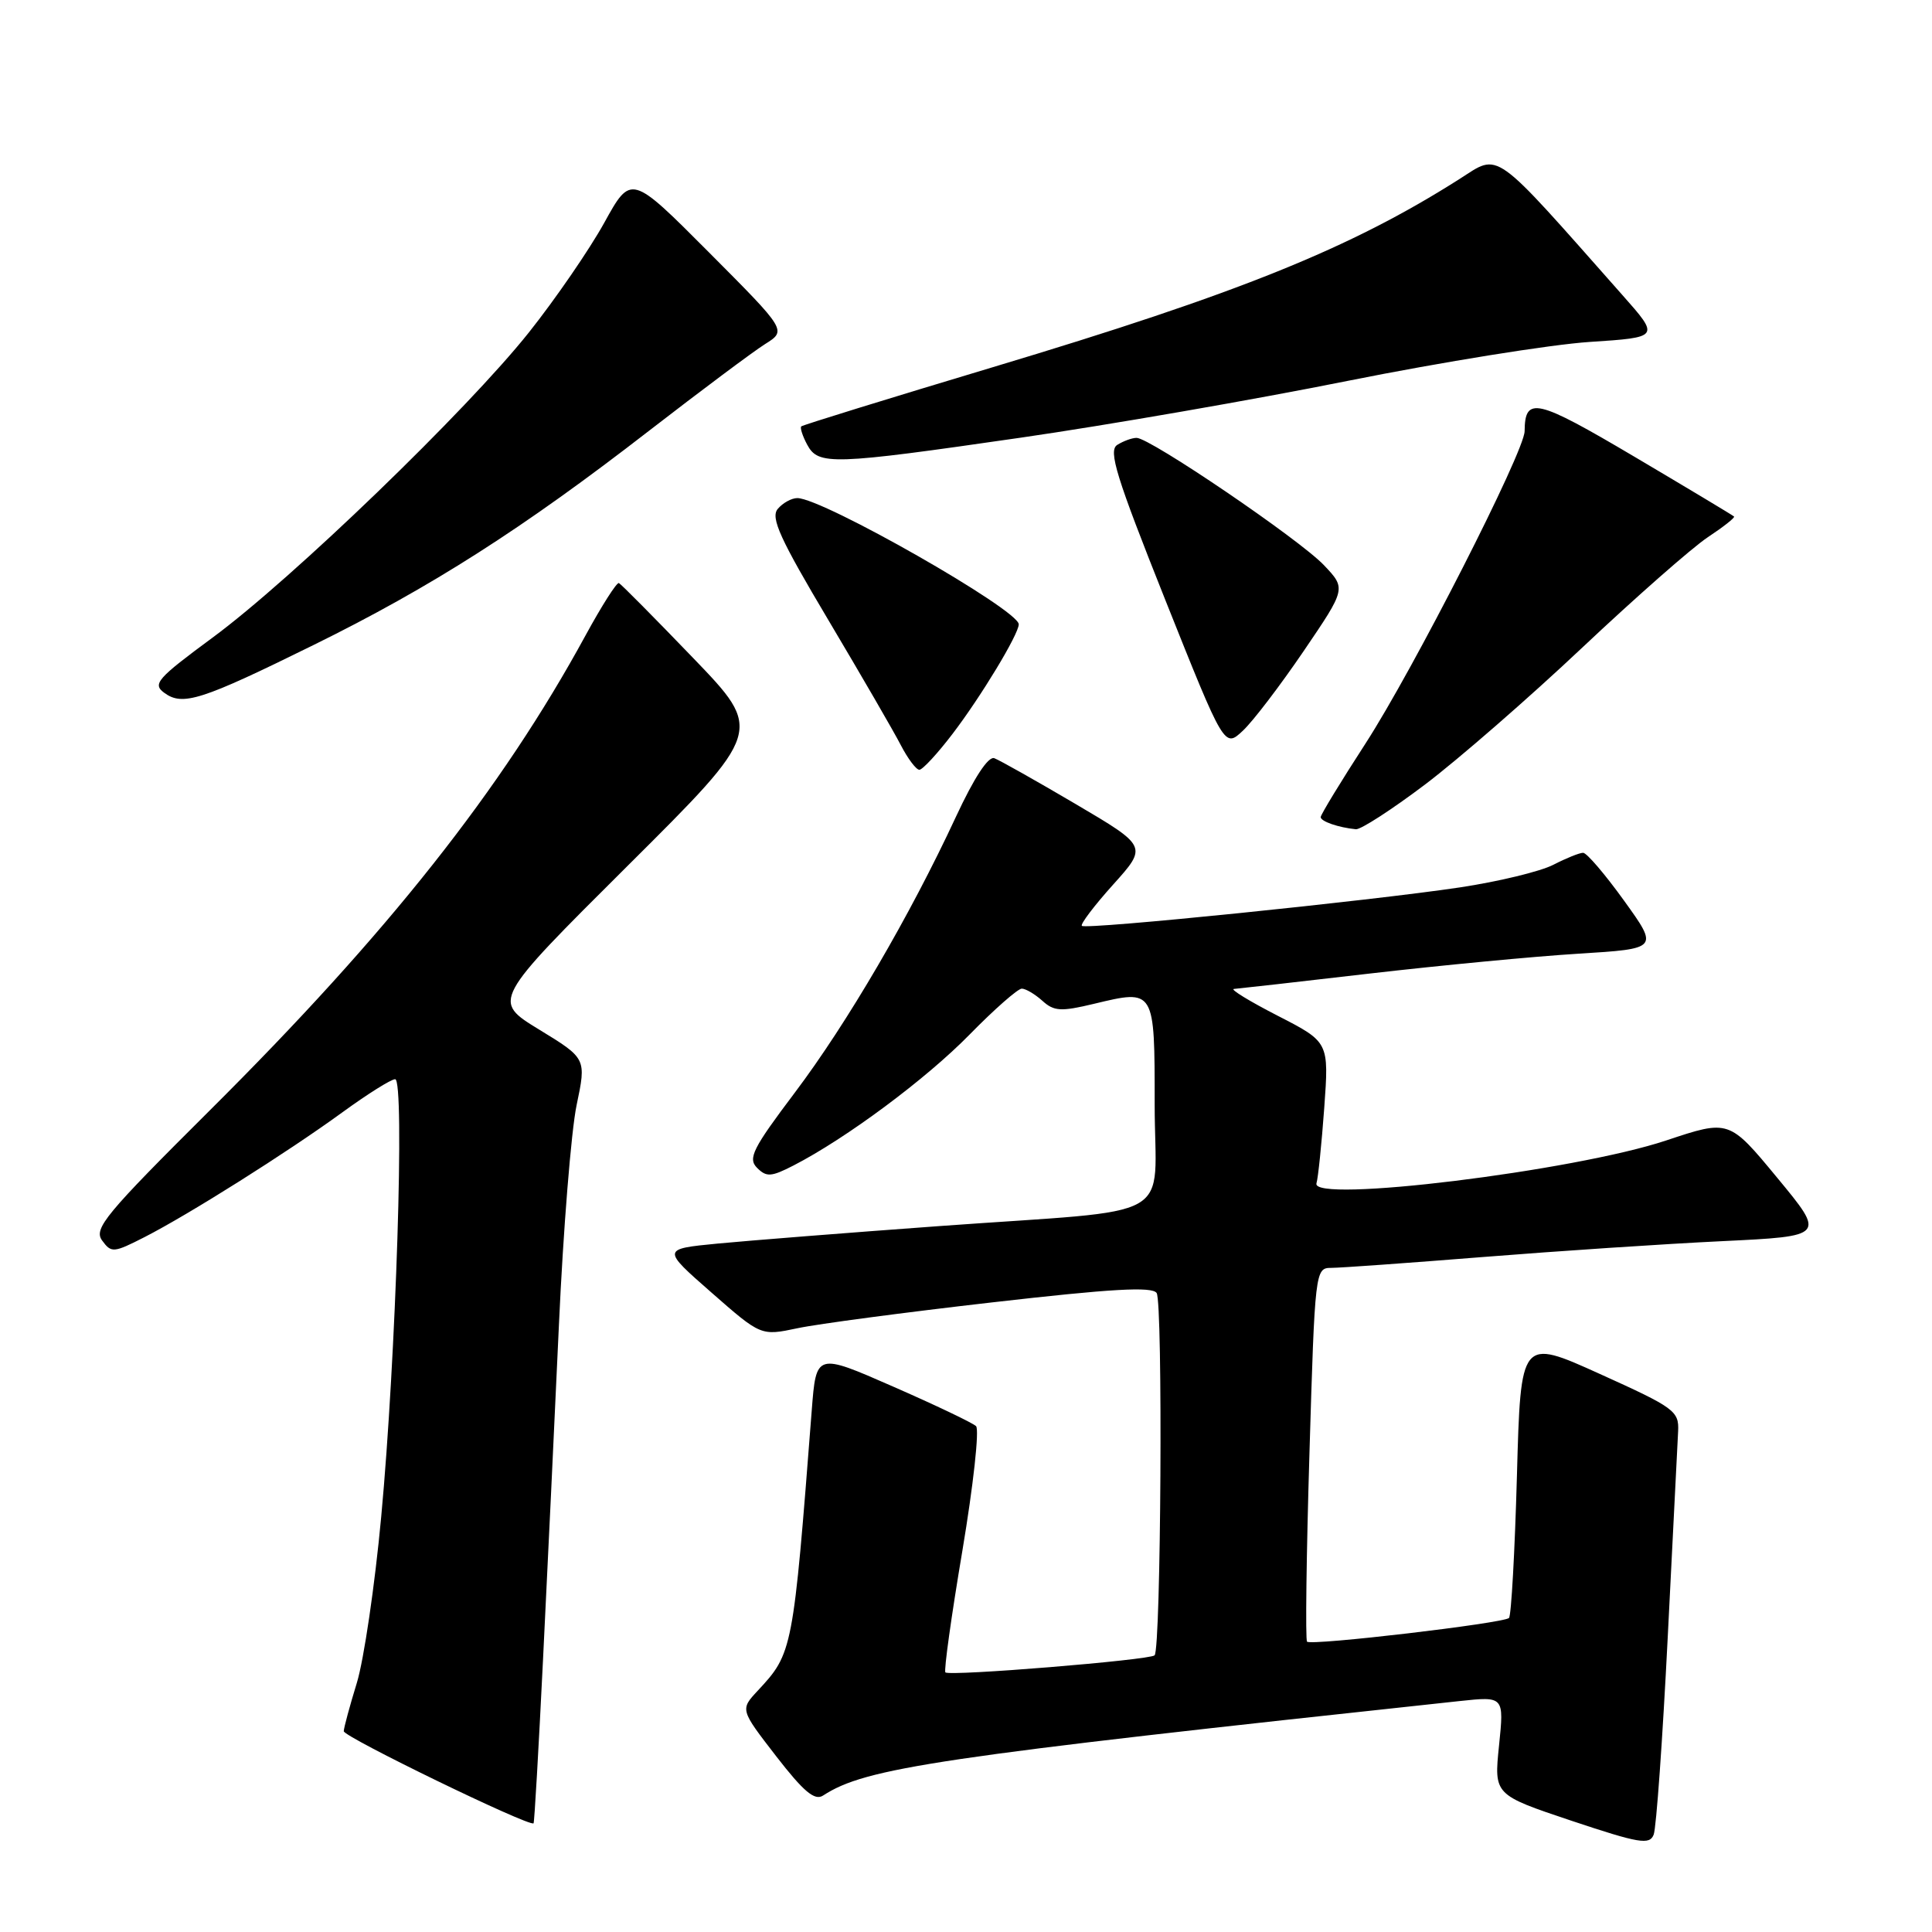 <?xml version="1.0" encoding="UTF-8" standalone="no"?>
<!DOCTYPE svg PUBLIC "-//W3C//DTD SVG 1.1//EN" "http://www.w3.org/Graphics/SVG/1.1/DTD/svg11.dtd" >
<svg xmlns="http://www.w3.org/2000/svg" xmlns:xlink="http://www.w3.org/1999/xlink" version="1.1" viewBox="0 0 256 256">
 <g >
 <path fill="currentColor"
d=" M 220.98 217.00 C 221.66 203.53 222.28 191.22 222.36 189.65 C 222.49 186.97 221.89 186.53 212.00 182.06 C 201.50 177.31 201.50 177.31 201.00 195.58 C 200.72 205.62 200.25 214.08 199.95 214.39 C 199.24 215.09 173.75 218.09 173.19 217.53 C 172.96 217.30 173.10 206.06 173.51 192.55 C 174.23 168.35 174.28 168.00 176.39 168.00 C 177.57 168.00 186.63 167.35 196.52 166.56 C 206.41 165.77 220.66 164.82 228.20 164.46 C 241.89 163.80 241.89 163.80 235.50 156.07 C 229.11 148.34 229.11 148.34 220.80 151.11 C 208.60 155.18 173.60 159.47 174.44 156.79 C 174.66 156.08 175.12 151.58 175.47 146.79 C 176.10 138.08 176.10 138.08 169.30 134.59 C 165.56 132.67 162.95 131.07 163.50 131.04 C 164.05 131.00 172.15 130.09 181.50 129.00 C 190.85 127.92 203.29 126.73 209.14 126.37 C 219.78 125.71 219.78 125.71 215.21 119.36 C 212.69 115.86 210.25 113.00 209.77 113.00 C 209.29 113.00 207.51 113.72 205.82 114.59 C 204.12 115.47 198.57 116.81 193.48 117.58 C 181.54 119.37 143.87 123.21 143.35 122.68 C 143.13 122.46 144.99 120.00 147.50 117.21 C 152.05 112.15 152.05 112.15 142.53 106.54 C 137.30 103.46 132.45 100.73 131.76 100.47 C 130.96 100.16 129.08 103.04 126.66 108.24 C 120.58 121.33 112.26 135.57 105.31 144.79 C 99.73 152.19 99.07 153.50 100.32 154.75 C 101.56 155.99 102.19 155.95 105.13 154.44 C 112.13 150.84 122.71 142.97 128.47 137.09 C 131.75 133.74 134.87 131.00 135.39 131.00 C 135.91 131.00 137.14 131.73 138.12 132.61 C 139.66 134.01 140.58 134.06 144.96 133.01 C 153.04 131.07 153.00 131.01 153.00 146.36 C 153.00 162.18 156.65 160.12 124.50 162.46 C 112.40 163.34 99.17 164.39 95.09 164.78 C 87.69 165.50 87.69 165.50 94.26 171.26 C 100.83 177.02 100.83 177.02 105.66 176.00 C 108.32 175.43 119.95 173.89 131.49 172.57 C 147.30 170.76 152.67 170.45 153.26 171.33 C 154.10 172.58 153.84 218.50 152.99 219.34 C 152.36 219.97 125.80 222.14 125.27 221.60 C 125.05 221.39 126.06 214.13 127.52 205.48 C 128.97 196.84 129.79 189.40 129.33 188.97 C 128.87 188.53 123.92 186.17 118.32 183.72 C 108.15 179.26 108.15 179.26 107.56 186.88 C 105.09 218.79 105.04 219.05 100.41 224.02 C 98.07 226.53 98.07 226.53 102.84 232.70 C 106.48 237.40 107.95 238.64 109.06 237.92 C 114.72 234.23 124.06 232.85 193.40 225.40 C 199.30 224.77 199.30 224.77 198.63 231.29 C 197.96 237.82 197.96 237.82 208.23 241.26 C 217.22 244.26 218.58 244.49 219.12 243.10 C 219.47 242.22 220.30 230.47 220.98 217.00 Z  M 71.95 219.97 C 72.54 208.16 73.48 188.18 74.06 175.57 C 74.63 162.97 75.69 149.86 76.40 146.45 C 77.70 140.25 77.70 140.25 71.45 136.43 C 65.20 132.61 65.20 132.61 83.17 114.72 C 101.14 96.84 101.14 96.84 91.83 87.17 C 86.71 81.85 82.29 77.39 82.01 77.26 C 81.73 77.12 79.74 80.25 77.59 84.19 C 66.49 104.58 51.38 123.67 27.88 147.05 C 13.96 160.90 12.38 162.80 13.53 164.37 C 14.75 166.04 15.04 166.02 19.14 163.93 C 25.03 160.92 38.07 152.70 45.38 147.38 C 48.69 144.97 51.83 143.00 52.36 143.00 C 53.65 143.00 52.48 179.93 50.51 201.00 C 49.67 210.07 48.21 219.97 47.28 223.00 C 46.35 226.03 45.57 228.90 45.55 229.39 C 45.51 230.14 70.11 242.08 70.70 241.60 C 70.81 241.51 71.37 231.78 71.95 219.97 Z  M 188.83 103.95 C 193.23 100.62 202.61 92.46 209.67 85.80 C 216.73 79.15 224.20 72.58 226.27 71.20 C 228.34 69.83 229.92 68.59 229.77 68.44 C 229.62 68.29 223.69 64.73 216.59 60.53 C 203.55 52.82 202.06 52.47 202.02 57.14 C 201.99 59.85 187.28 88.72 180.93 98.53 C 177.67 103.56 175.00 107.95 175.00 108.27 C 175.00 108.84 177.34 109.65 179.66 109.88 C 180.29 109.95 184.42 107.28 188.83 103.95 Z  M 126.21 97.25 C 129.99 92.30 134.97 84.06 134.99 82.73 C 135.02 80.83 109.01 66.00 105.65 66.00 C 104.88 66.00 103.71 66.65 103.05 67.44 C 102.08 68.61 103.37 71.42 109.78 82.19 C 114.13 89.51 118.45 96.96 119.37 98.75 C 120.30 100.54 121.40 102.00 121.82 102.00 C 122.24 102.00 124.22 99.86 126.21 97.25 Z  M 172.75 86.26 C 178.37 77.99 178.37 77.99 175.43 74.89 C 172.21 71.49 152.35 57.99 150.60 58.02 C 149.99 58.02 148.84 58.45 148.04 58.95 C 146.83 59.72 147.89 63.15 154.41 79.50 C 162.24 99.12 162.24 99.12 164.69 96.82 C 166.04 95.56 169.66 90.80 172.75 86.26 Z  M 41.50 85.49 C 57.10 77.81 69.25 70.06 86.00 57.08 C 92.88 51.76 99.79 46.59 101.38 45.59 C 104.25 43.79 104.25 43.79 93.93 33.43 C 83.62 23.08 83.62 23.08 80.06 29.53 C 78.10 33.07 73.61 39.61 70.08 44.05 C 61.88 54.36 38.71 76.72 28.15 84.50 C 20.83 89.90 20.18 90.63 21.75 91.79 C 24.19 93.60 26.63 92.82 41.50 85.49 Z  M 135.28 57.99 C 146.70 56.34 166.23 52.95 178.67 50.45 C 191.11 47.96 205.49 45.65 210.61 45.31 C 219.94 44.70 219.94 44.70 214.98 39.10 C 197.53 19.38 198.80 20.28 193.39 23.72 C 178.93 32.91 164.16 38.87 131.57 48.65 C 117.78 52.79 106.35 56.32 106.17 56.50 C 105.99 56.68 106.34 57.77 106.95 58.91 C 108.43 61.68 110.18 61.62 135.28 57.99 Z "/>
</g>
</svg>